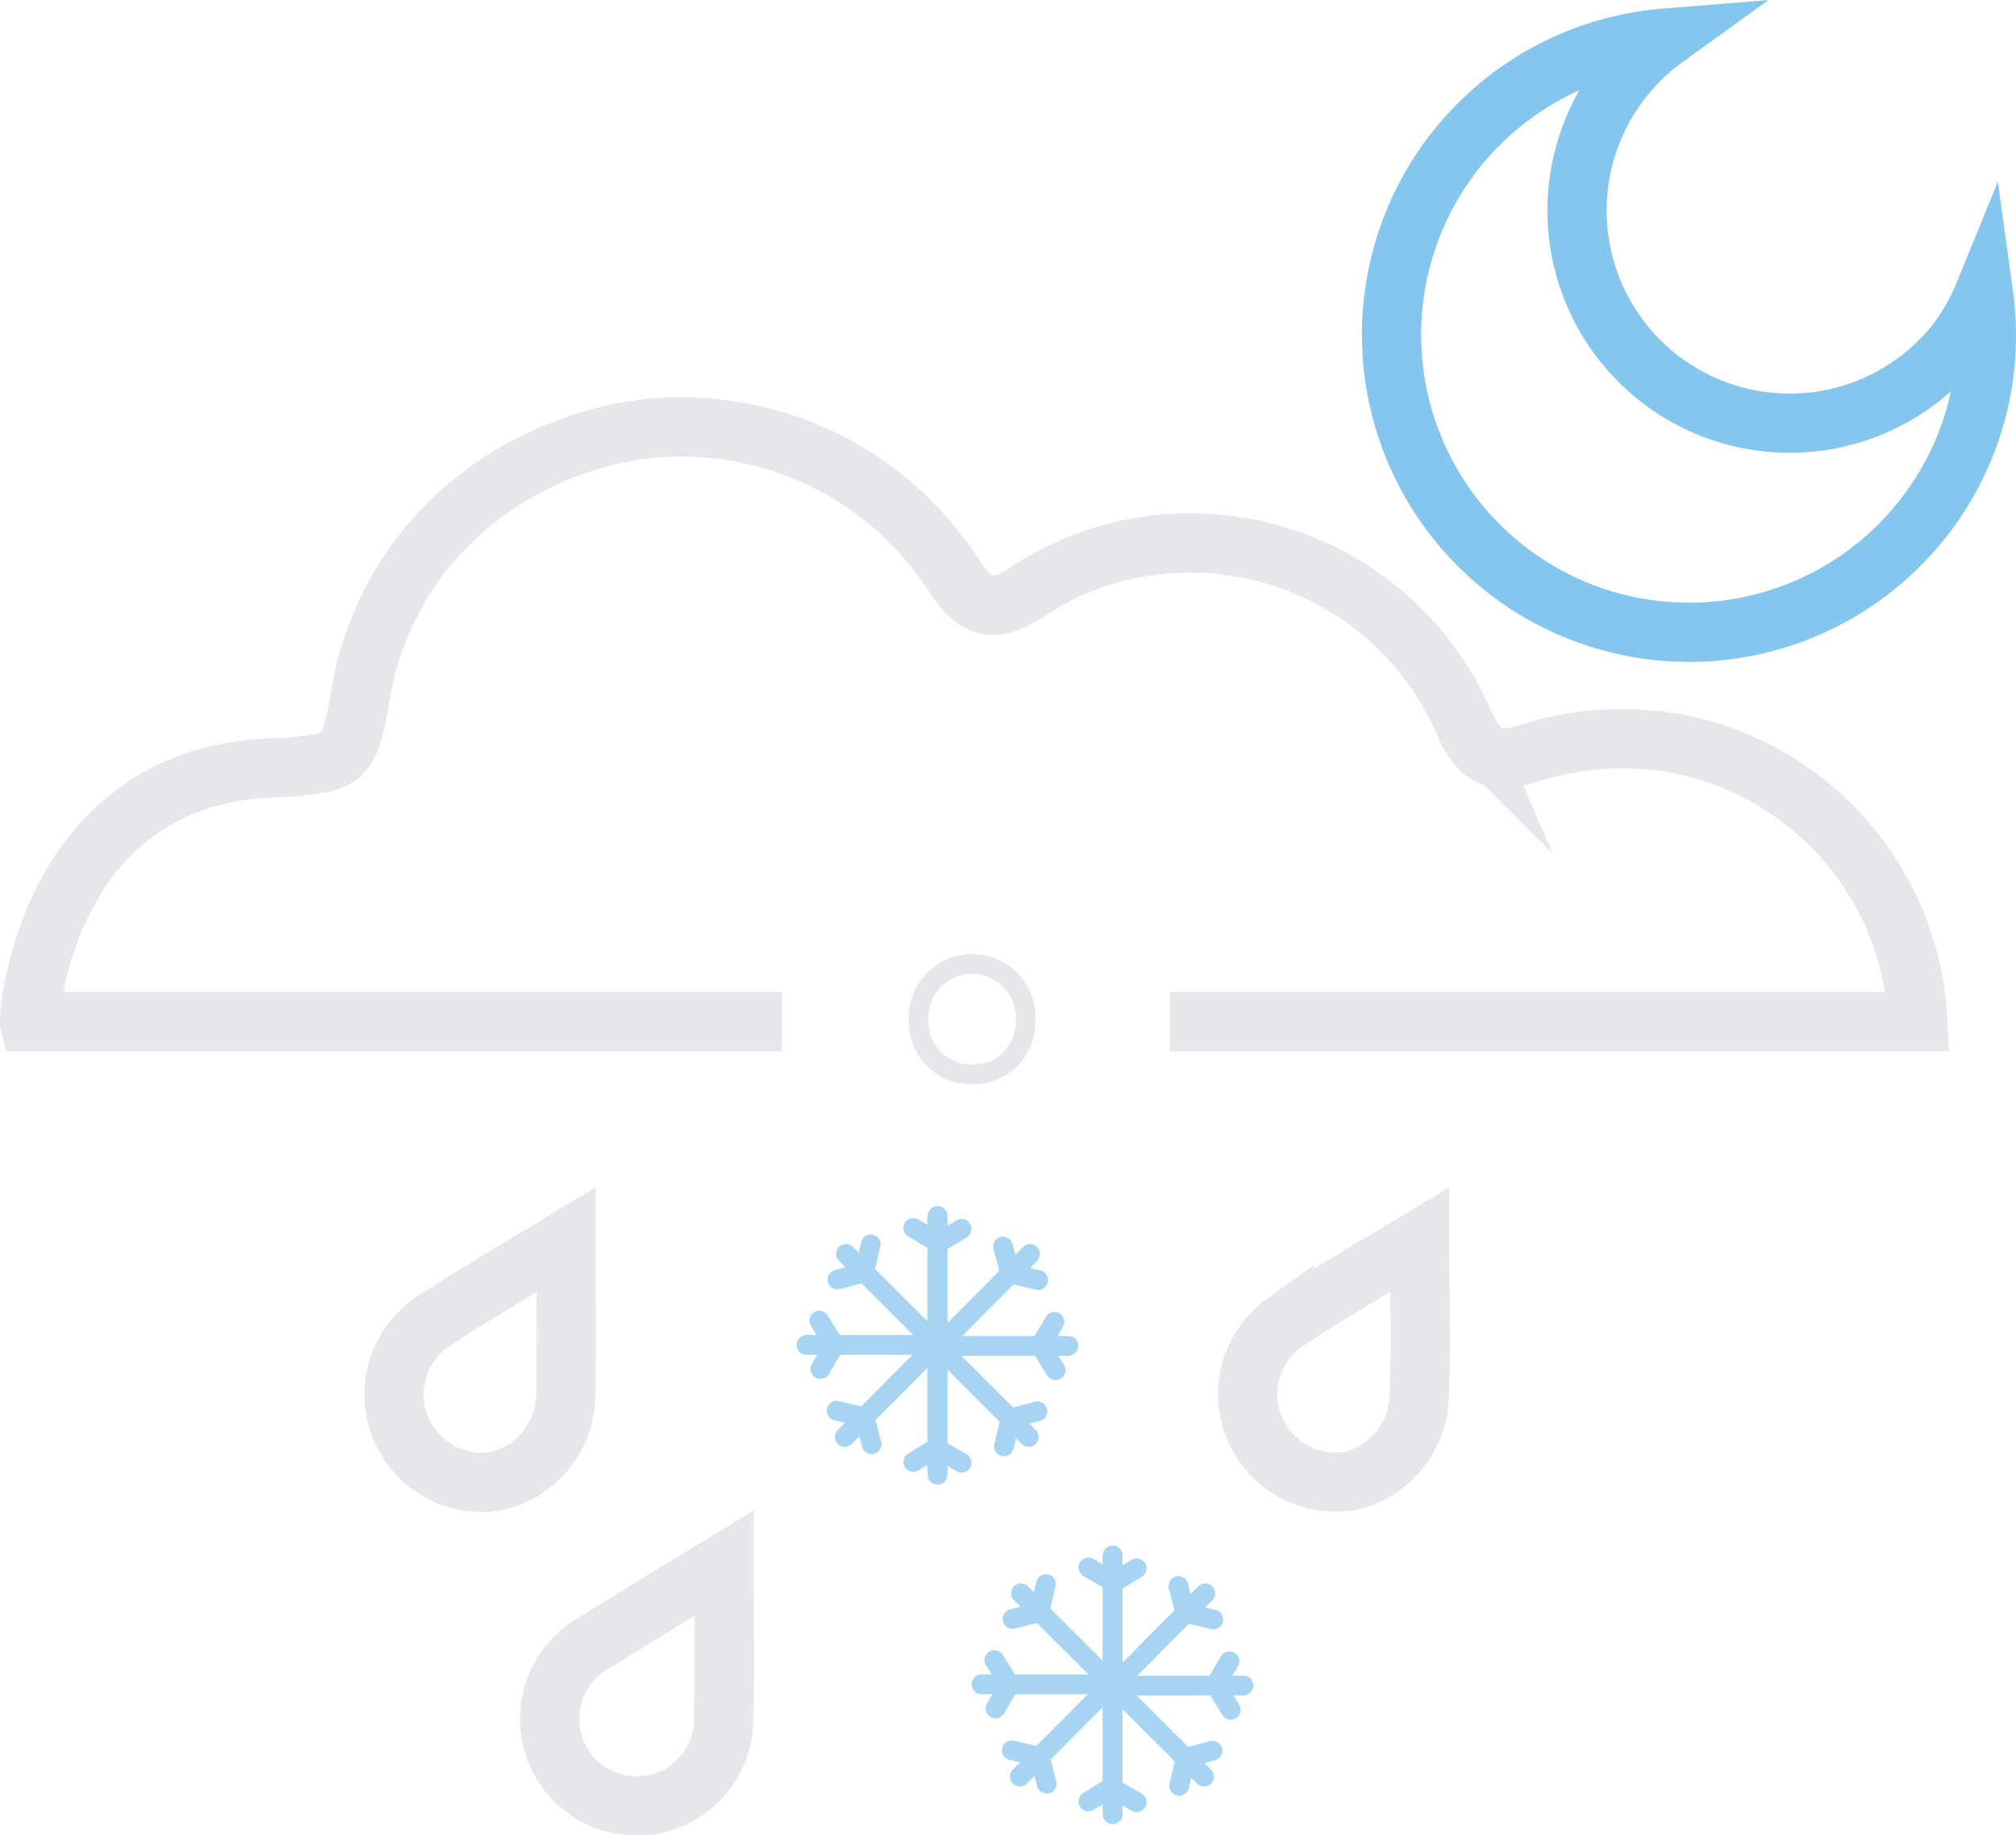 <svg xmlns="http://www.w3.org/2000/svg" viewBox="0 0 102.12 92.94"><defs><style>.cls-1,.cls-2,.cls-3{fill:none;stroke-miterlimit:10;}.cls-1,.cls-2{stroke:#a6d4f2;}.cls-1{stroke-linecap:round;}.cls-3{stroke:#E7E7EB;stroke-width:3px;}.cls-4{fill:none;stroke:#E7E7EB}.cls-5{stroke:#84c6ed}</style></defs><title>rain-snow-showers-nightAsset 79</title><g id="Layer_2" data-name="Layer 2"><g id="Layer_1-2" data-name="Layer 1"><line class="cls-1" x1="47.46" y1="62.99" x2="48.71" y2="62.23"/><line class="cls-1" x1="48.71" y1="74.08" x2="47.49" y2="73.37"/><line class="cls-1" x1="47.49" y1="68.16" x2="52.11" y2="72.77"/><polyline class="cls-1" points="52.55 71.47 51.19 71.83 50.85 73.25"/><line class="cls-1" x1="52.18" y1="63.5" x2="47.47" y2="68.23"/><polyline class="cls-1" points="50.81 63.13 51.17 64.49 52.59 64.83"/><line class="cls-1" x1="54.12" y1="68.16" x2="47.49" y2="68.16"/><polyline class="cls-1" points="53.41 66.94 52.7 68.15 53.47 69.39"/><line class="cls-2" x1="47.49" y1="74.45" x2="47.49" y2="61.58"/><line class="cls-1" x1="47.49" y1="74.69" x2="47.49" y2="61.58"/><line class="cls-1" x1="47.5" y1="73.28" x2="46.26" y2="74.04"/><line class="cls-1" x1="46.26" y1="62.19" x2="47.47" y2="62.9"/><line class="cls-1" x1="47.47" y1="68.11" x2="42.85" y2="63.5"/><polyline class="cls-1" points="42.42 64.8 43.77 64.44 44.11 63.02"/><line class="cls-1" x1="42.79" y1="72.77" x2="47.5" y2="68.04"/><polyline class="cls-1" points="44.15 73.14 43.8 71.78 42.38 71.44"/><line class="cls-1" x1="40.85" y1="68.11" x2="47.47" y2="68.11"/><polyline class="cls-1" points="41.56 69.33 42.27 68.12 41.5 66.88"/><line class="cls-1" x1="56.34" y1="80.19" x2="57.58" y2="79.42"/><line class="cls-1" x1="57.58" y1="91.27" x2="56.37" y2="90.56"/><line class="cls-1" x1="56.36" y1="85.36" x2="60.99" y2="89.97"/><polyline class="cls-1" points="61.42 88.66 60.06 89.02 59.73 90.44"/><line class="cls-1" x1="61.05" y1="80.69" x2="56.34" y2="85.43"/><polyline class="cls-1" points="59.69 80.32 60.04 81.68 61.46 82.02"/><line class="cls-1" x1="62.99" y1="85.36" x2="56.36" y2="85.36"/><polyline class="cls-1" points="62.28 84.13 61.57 85.34 62.34 86.59"/><line class="cls-2" x1="56.36" y1="91.64" x2="56.36" y2="78.77"/><line class="cls-1" x1="56.36" y1="91.88" x2="56.36" y2="78.77"/><line class="cls-1" x1="56.37" y1="90.47" x2="55.13" y2="91.23"/><line class="cls-1" x1="55.13" y1="79.38" x2="56.34" y2="80.09"/><line class="cls-1" x1="56.35" y1="85.3" x2="51.72" y2="80.69"/><polyline class="cls-1" points="51.29 81.99 52.65 81.64 52.98 80.22"/><line class="cls-1" x1="51.66" y1="89.97" x2="56.37" y2="85.23"/><polyline class="cls-1" points="53.02 90.33 52.67 88.97 51.25 88.64"/><line class="cls-1" x1="49.72" y1="85.3" x2="56.35" y2="85.3"/><polyline class="cls-1" points="50.43 86.52 51.14 85.31 50.37 84.07"/><path class="cls-3" d="M28.67,62.79C26.2,64.29,24,65.56,21.82,67a4.45,4.45,0,0,0,3.37,8,4.53,4.53,0,0,0,3.47-4.36C28.71,68.15,28.67,65.68,28.67,62.79Z"/><path class="cls-3" d="M71.91,62.79c-2.48,1.5-4.72,2.77-6.85,4.2a4.45,4.45,0,0,0,3.36,8,4.51,4.51,0,0,0,3.47-4.36C72,68.15,71.91,65.68,71.91,62.79Z"/><path class="cls-3" d="M36.67,79.17C34.2,80.68,32,82,29.82,83.37A4.41,4.41,0,1,0,36.66,87C36.71,84.54,36.67,82.06,36.67,79.17Z"/><path class="cls-3" d="M59.26,51.74H97.15a15.05,15.05,0,0,0-12.1-14.06,15.63,15.63,0,0,0-7.62.47c-1.76.56-2.5.2-3.26-1.53a15.1,15.1,0,0,0-14.88-9.09A14.81,14.81,0,0,0,52,30c-1.62,1.06-2.55.86-3.63-.78A16.42,16.42,0,0,0,31.51,21.9c-7,1.45-12.22,6.6-13.29,13.52-.53,3.41-1.13,3.14-3.77,3.45-12.16,0-13,12.67-12.95,12.87H39.61"/><path class="cls-4" d="M49.24,54.41a2.64,2.64,0,0,1-2.7-2.72,2.71,2.71,0,1,1,5.41,0A2.64,2.64,0,0,1,49.24,54.41Z"/><path class="cls-3 cls-5" d="M99,17.47h0A10.77,10.77,0,1,1,84.35,1.93,15.07,15.07,0,1,0,97.29,26.41h0a15,15,0,0,0,3.19-11.48A10.56,10.56,0,0,1,99,17.47Z"/></g></g></svg>
